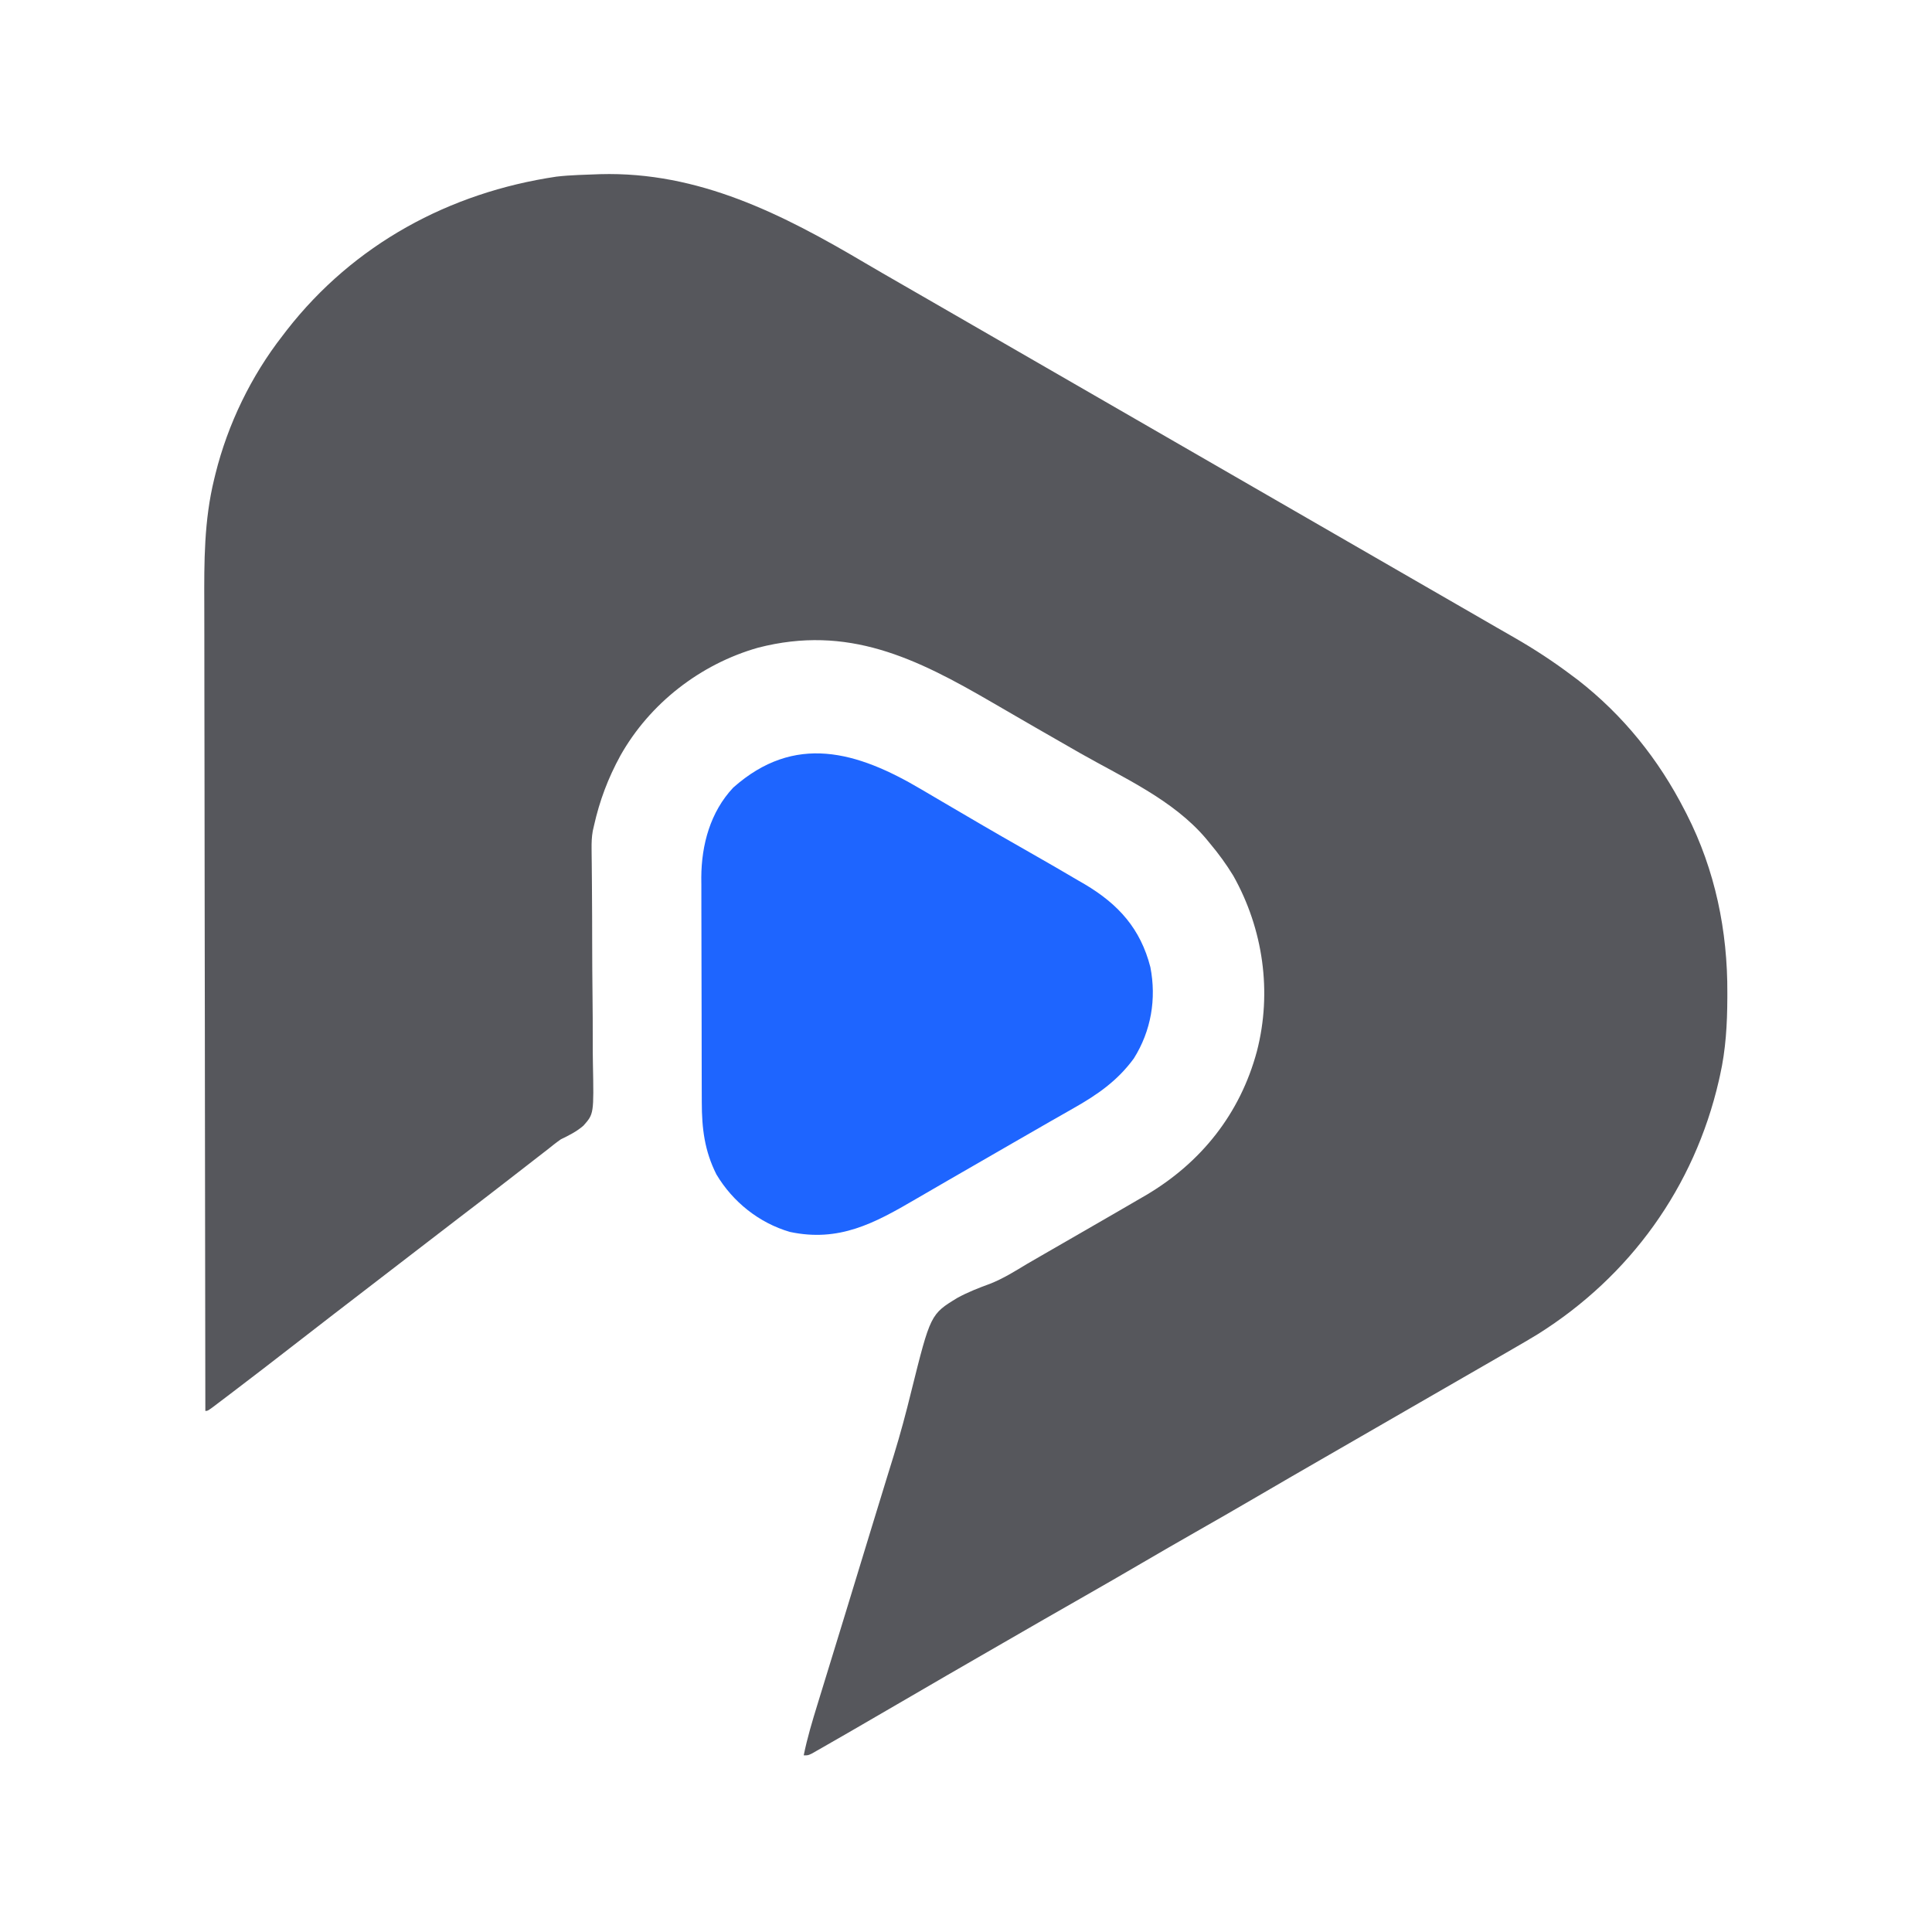 <?xml version="1.0" encoding="UTF-8"?>
<svg version="1.1" xmlns="http://www.w3.org/2000/svg" width="875" height="875">
<path d="M0 0 C44.739 -1.254 82.73 18.17 120.156 40.292 C125.462 43.414 130.798 46.483 136.133 49.555 C138.318 50.814 140.503 52.073 142.688 53.332 C143.773 53.957 144.858 54.582 145.976 55.226 C151.404 58.354 156.831 61.486 162.258 64.617 C164.424 65.867 166.591 67.117 168.758 68.367 C266.258 124.617 266.258 124.617 363.758 180.867 C364.831 181.486 365.904 182.105 367.01 182.743 C369.169 183.989 371.329 185.235 373.488 186.481 C379.015 189.671 384.544 192.858 390.074 196.043 C395.513 199.175 400.948 202.314 406.381 205.457 C408.976 206.954 411.575 208.443 414.176 209.93 C423.273 215.159 431.884 220.791 440.258 227.117 C441.142 227.776 442.026 228.435 442.938 229.113 C463.457 245.111 479.437 265.035 491.258 288.117 C491.733 289.038 491.733 289.038 492.217 289.978 C505.04 315.189 510.716 342.71 510.57 370.867 C510.568 371.976 510.568 371.976 510.565 373.107 C510.516 384.983 509.871 396.502 507.258 408.117 C507.081 408.911 506.904 409.704 506.722 410.522 C495.644 458.69 466.556 499.102 424.746 525.352 C420.956 527.675 417.109 529.898 413.258 532.117 C411.323 533.238 409.388 534.359 407.453 535.48 C401.869 538.711 396.278 541.93 390.685 545.146 C385.206 548.297 379.732 551.458 374.258 554.617 C372.091 555.867 369.925 557.117 367.758 558.367 C366.149 559.295 366.149 559.295 364.508 560.242 C354.758 565.867 354.758 565.867 351.507 567.742 C349.342 568.992 347.177 570.241 345.012 571.49 C339.572 574.629 334.13 577.767 328.688 580.902 C318.236 586.925 307.795 592.964 297.383 599.055 C288.112 604.477 278.798 609.82 269.467 615.137 C261.371 619.752 253.3 624.408 245.258 629.117 C236.663 634.149 228.035 639.121 219.383 644.055 C207.06 651.082 194.766 658.157 182.484 665.254 C179.223 667.138 175.959 669.018 172.695 670.898 C162.2 676.945 151.716 683.007 141.258 689.117 C132.625 694.161 123.979 699.181 115.32 704.18 C114.248 704.799 113.177 705.418 112.072 706.057 C109.137 707.749 106.199 709.435 103.258 711.117 C101.931 711.881 101.931 711.881 100.578 712.66 C99.77 713.119 98.961 713.578 98.129 714.051 C97.426 714.452 96.722 714.854 95.998 715.267 C94.258 716.117 94.258 716.117 92.258 716.117 C93.859 708.226 96.153 700.603 98.527 692.914 C98.96 691.502 99.393 690.09 99.825 688.678 C100.752 685.656 101.68 682.634 102.61 679.612 C104.091 674.8 105.568 669.987 107.043 665.174 C107.549 663.524 108.054 661.875 108.56 660.225 C108.812 659.402 109.065 658.579 109.325 657.731 C110.099 655.207 110.873 652.683 111.648 650.158 C115.52 637.538 119.378 624.912 123.21 612.279 C125.408 605.035 127.621 597.795 129.866 590.565 C130.736 587.757 131.603 584.949 132.469 582.141 C132.679 581.459 132.889 580.777 133.106 580.074 C136.015 570.604 138.576 561.097 140.922 551.469 C149.686 516.33 149.686 516.33 161.961 508.862 C166.676 506.304 171.596 504.379 176.634 502.542 C182.595 500.198 187.916 496.862 193.383 493.555 C195.523 492.312 197.666 491.073 199.812 489.84 C200.872 489.228 201.931 488.616 203.022 487.985 C206.31 486.087 209.6 484.193 212.891 482.301 C218.306 479.186 223.716 476.063 229.123 472.933 C231.211 471.724 233.299 470.516 235.389 469.31 C238.37 467.586 241.346 465.853 244.32 464.117 C245.631 463.362 245.631 463.362 246.968 462.591 C272.21 447.783 289.914 425.532 297.508 397.242 C304.463 370.392 300.349 341.826 286.82 317.742 C283.653 312.554 280.165 307.769 276.258 303.117 C275.642 302.367 275.025 301.617 274.391 300.844 C259.482 283.301 237.116 273.406 217.414 262.195 C210.639 258.34 203.883 254.453 197.133 250.555 C196.074 249.944 195.014 249.333 193.923 248.703 C188.449 245.544 182.981 242.376 177.52 239.195 C143.095 219.173 112.282 203.942 71.544 214.467 C45.445 221.89 22.538 239.683 9.228 263.342 C3.624 273.597 -0.184 283.703 -2.742 295.117 C-2.921 295.899 -3.099 296.68 -3.283 297.485 C-3.759 300.215 -3.844 302.703 -3.813 305.473 C-3.804 306.534 -3.795 307.595 -3.786 308.688 C-3.771 309.842 -3.756 310.996 -3.741 312.184 C-3.718 314.72 -3.696 317.255 -3.674 319.79 C-3.665 320.789 -3.665 320.789 -3.655 321.808 C-3.609 326.7 -3.584 331.592 -3.571 336.484 C-3.569 337.196 -3.567 337.907 -3.566 338.64 C-3.558 341.574 -3.552 344.508 -3.546 347.442 C-3.53 355.754 -3.492 364.065 -3.389 372.377 C-3.308 378.989 -3.272 385.6 -3.291 392.212 C-3.299 395.707 -3.284 399.199 -3.213 402.693 C-2.771 425.608 -2.771 425.608 -7.516 430.937 C-10.609 433.626 -14.061 435.333 -17.742 437.117 C-19.887 438.616 -21.89 440.223 -23.93 441.867 C-24.519 442.32 -25.109 442.773 -25.717 443.24 C-30.322 446.785 -34.907 450.357 -39.492 453.93 C-47.56 460.214 -55.675 466.434 -63.805 472.637 C-68.795 476.45 -73.767 480.286 -78.742 484.117 C-80.909 485.784 -83.075 487.451 -85.242 489.117 C-86.326 489.951 -87.409 490.784 -88.492 491.617 C-107.992 506.617 -107.992 506.617 -109.616 507.866 C-110.703 508.703 -111.791 509.539 -112.878 510.376 C-115.523 512.411 -118.169 514.445 -120.816 516.477 C-127.06 521.271 -133.282 526.091 -139.492 530.93 C-148.202 537.712 -156.954 544.437 -165.742 551.117 C-166.365 551.592 -166.988 552.066 -167.63 552.555 C-169.332 553.849 -171.036 555.14 -172.742 556.43 C-174.165 557.507 -174.165 557.507 -175.617 558.605 C-177.742 560.117 -177.742 560.117 -178.742 560.117 C-178.834 509.678 -178.904 459.24 -178.946 408.801 C-178.951 402.837 -178.957 396.873 -178.962 390.909 C-178.963 389.722 -178.964 388.535 -178.965 387.312 C-178.982 368.125 -179.014 348.938 -179.051 329.751 C-179.088 310.043 -179.11 290.334 -179.119 270.625 C-179.124 258.478 -179.141 246.331 -179.174 234.184 C-179.195 225.838 -179.201 217.492 -179.196 209.146 C-179.194 204.341 -179.197 199.537 -179.219 194.732 C-179.301 175.53 -179.339 156.901 -174.742 138.117 C-174.553 137.338 -174.363 136.558 -174.167 135.756 C-168.56 113.208 -158.026 91.429 -143.742 73.117 C-143.118 72.301 -142.494 71.485 -141.852 70.645 C-111.555 31.788 -68.27 8.303 -19.742 1.117 C-13.157 0.342 -6.614 0.283 0 0 Z " fill="#56575C" transform="translate(271.742,78.883)"/>
<path d="M0 0 C2.105 1.237 4.211 2.474 6.316 3.711 C7.381 4.338 8.446 4.966 9.543 5.612 C14.668 8.629 19.802 11.628 24.938 14.625 C25.935 15.208 26.932 15.79 27.96 16.391 C33.498 19.621 39.053 22.821 44.629 25.985 C49.012 28.474 53.384 30.982 57.75 33.5 C58.8 34.105 59.85 34.71 60.932 35.334 C64.275 37.271 67.607 39.227 70.938 41.188 C71.965 41.781 72.992 42.375 74.051 42.986 C89.307 52.039 99.276 63.107 103.75 80.5 C106.554 94.89 104.108 109.377 96.266 121.863 C88.874 131.979 79.76 138.295 69 144.375 C67.25 145.374 65.5 146.373 63.75 147.373 C61.942 148.405 60.132 149.435 58.322 150.464 C52.783 153.617 47.268 156.811 41.75 160 C39.593 161.245 37.435 162.49 35.277 163.734 C34.206 164.352 33.135 164.971 32.031 165.607 C28.689 167.535 25.346 169.463 22.004 171.391 C20.339 172.351 20.339 172.351 18.641 173.33 C16.441 174.599 14.24 175.868 12.039 177.136 C7.123 179.97 2.213 182.81 -2.684 185.676 C-21.301 196.567 -37.305 205.162 -59.5 200.438 C-73.459 196.371 -85.381 186.833 -92.781 174.406 C-98.173 163.737 -99.399 153.502 -99.411 141.734 C-99.416 140.554 -99.421 139.375 -99.426 138.159 C-99.438 134.934 -99.446 131.708 -99.45 128.482 C-99.453 126.461 -99.457 124.44 -99.462 122.419 C-99.475 116.077 -99.485 109.735 -99.489 103.394 C-99.493 96.106 -99.511 88.819 -99.54 81.532 C-99.562 75.878 -99.572 70.224 -99.573 64.57 C-99.574 61.203 -99.581 57.837 -99.598 54.47 C-99.615 50.704 -99.613 46.938 -99.606 43.172 C-99.616 42.078 -99.625 40.984 -99.634 39.857 C-99.555 25.069 -95.533 10.199 -85.145 -0.82 C-57.342 -25.47 -29.105 -17.233 0 0 Z " fill="#1E65FF" transform="translate(417.25,357.5)"/>
</svg>
